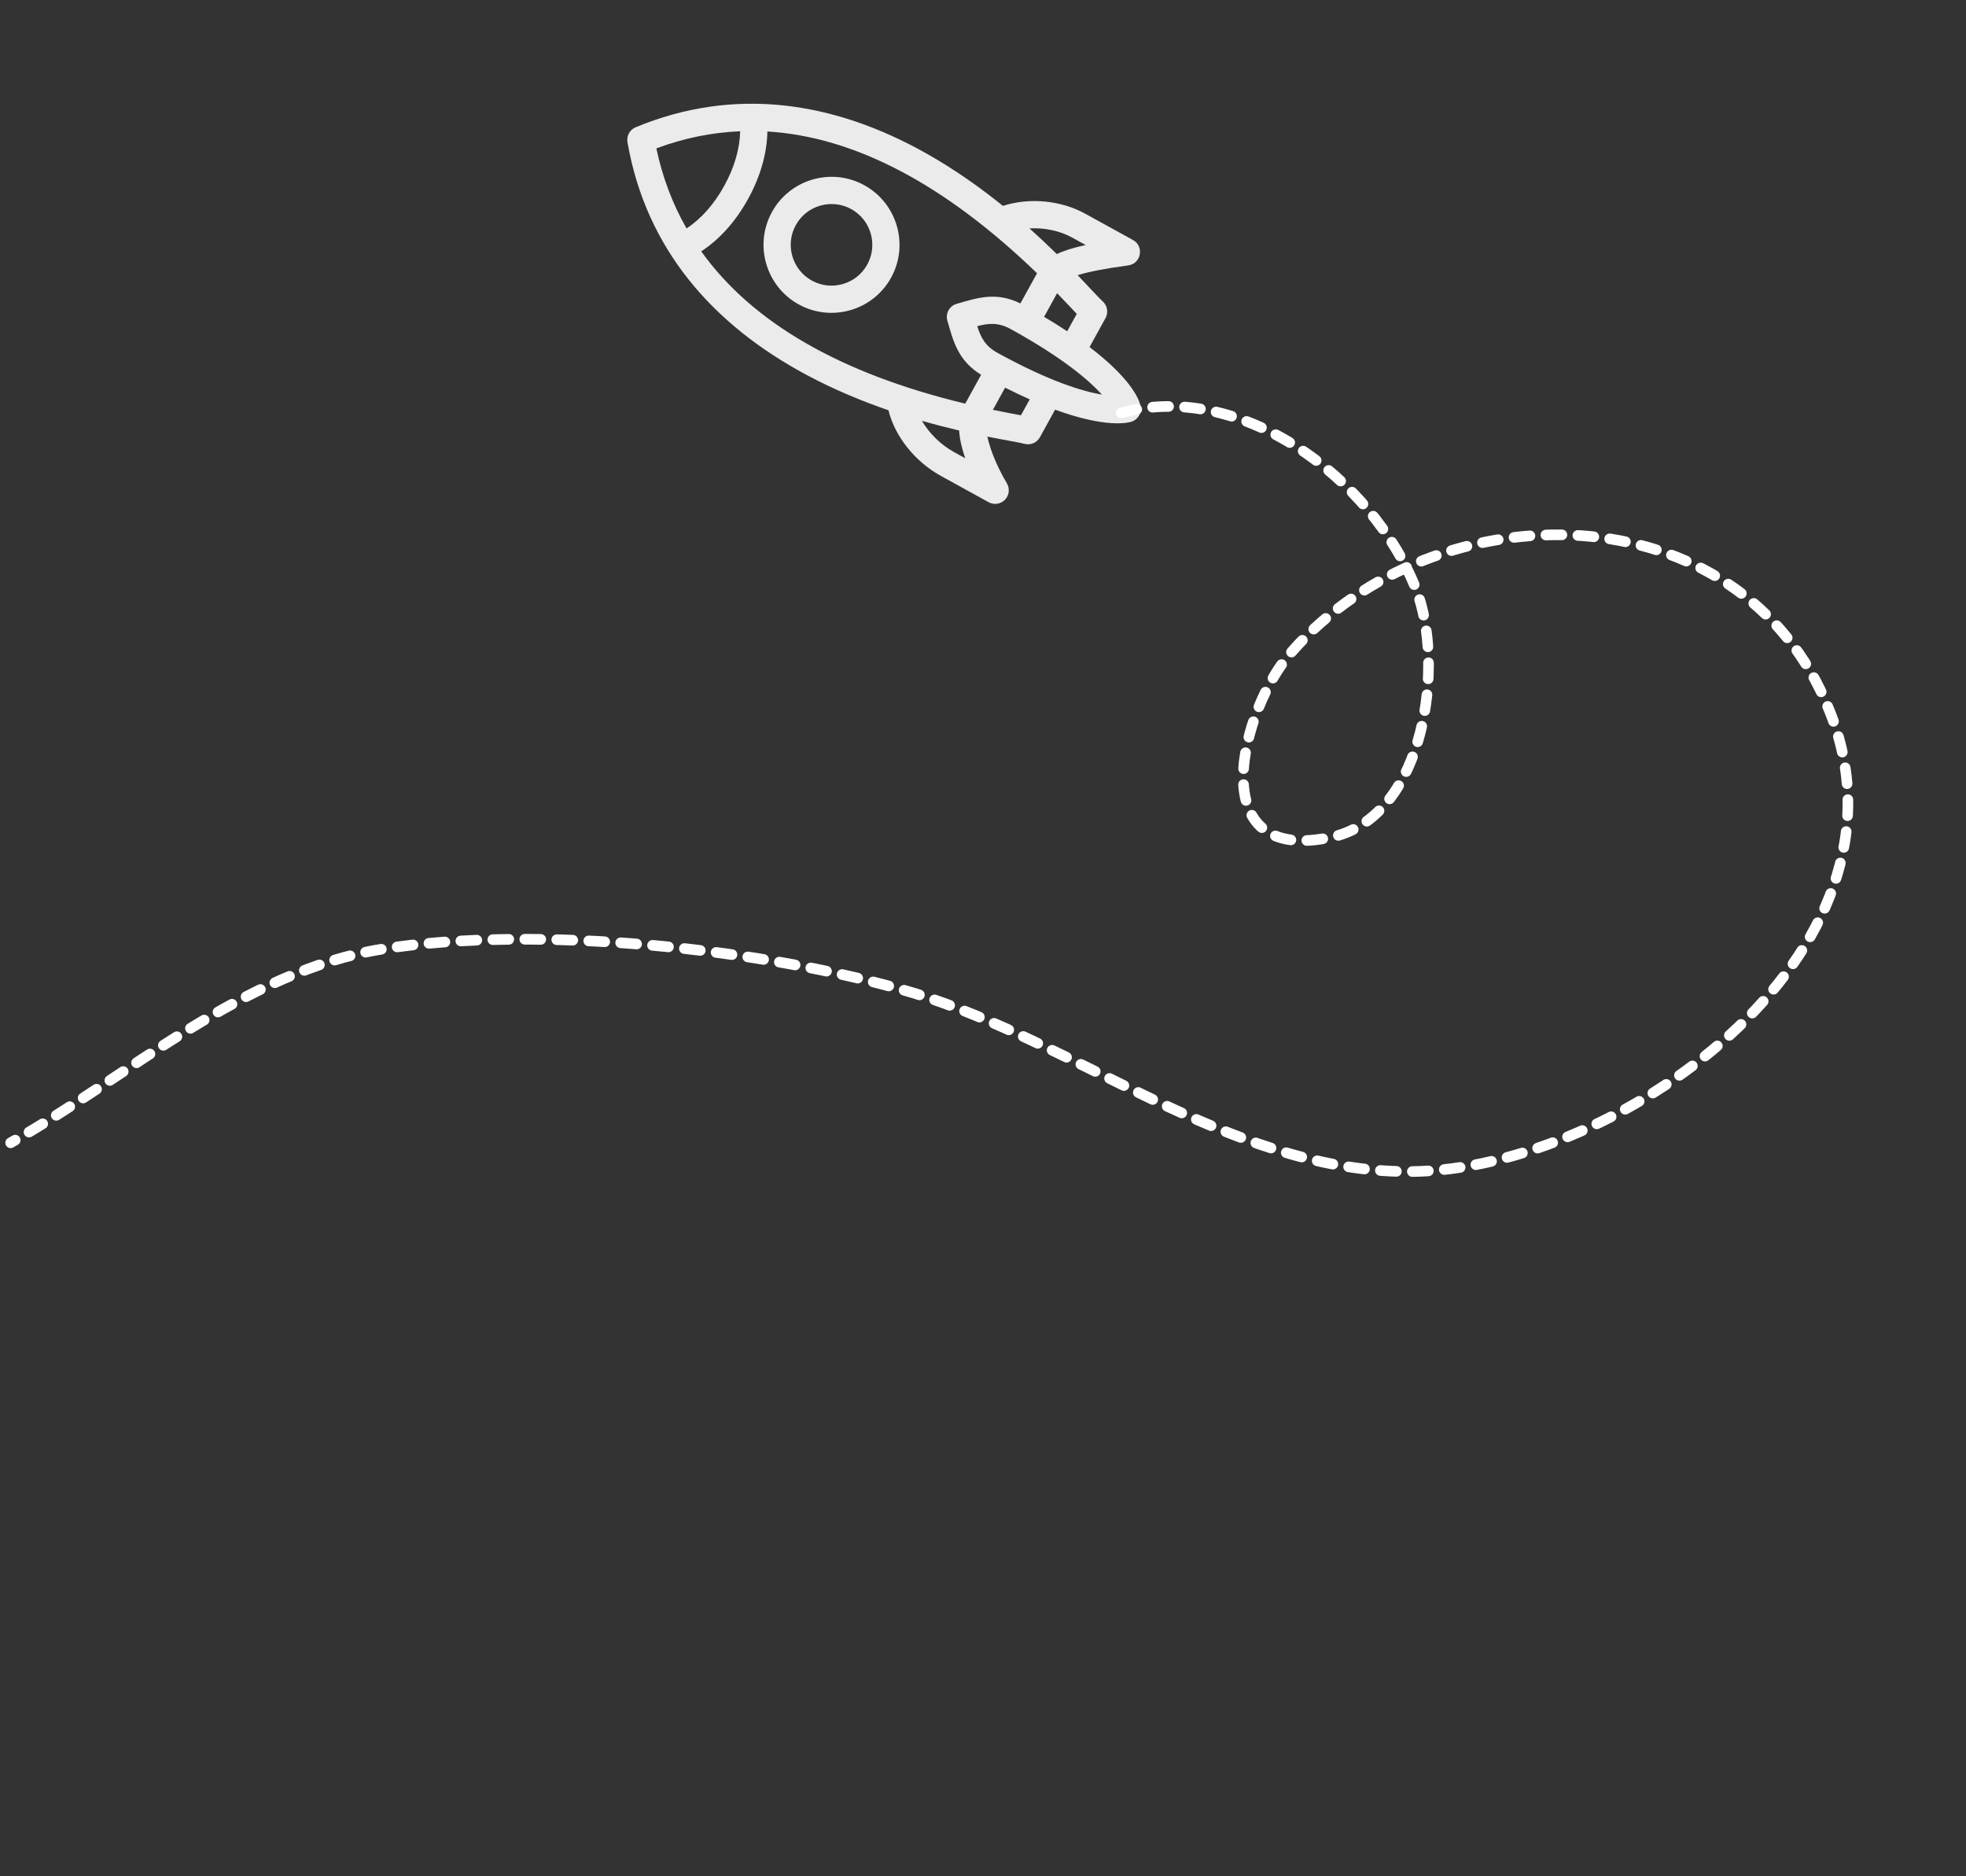 <svg width="370" height="353" viewBox="0 0 370 353" fill="none" xmlns="http://www.w3.org/2000/svg">
<rect x="0" y="0" width="370" height="353" fill="#333333" stroke="none"/>
<path d="M119.633 23.945C118.527 24.403 117.886 25.567 118.09 26.747C121.568 46.83 134.158 61.16 152.005 70.654C157.113 73.37 162.305 75.506 167.207 77.193C168.416 82.101 172.17 86.844 177.088 89.553L186.059 94.492C187.074 95.051 188.338 94.858 189.14 94.022C189.943 93.187 190.083 91.917 189.484 90.924C188.583 89.436 187.319 86.96 186.472 84.476C186.162 83.567 185.954 82.798 185.819 82.148C189.215 82.828 192.029 83.287 192.761 83.498C193.91 83.827 195.133 83.319 195.71 82.272L198.568 77.082C208.253 80.623 212.371 79.535 212.945 79.346C214.16 78.948 215.032 77.657 214.573 76.072C214.175 74.699 212.452 70.931 205.052 65.306L208.058 59.846C208.639 58.792 208.406 57.475 207.499 56.682C206.881 56.144 205.08 54.143 202.812 51.775C204.879 51.126 208.016 50.523 212.334 49.936C214.784 49.603 215.37 46.339 213.224 45.157L204.254 40.217C199.629 37.67 193.699 37.134 188.747 38.736C184.507 35.315 179.678 31.878 174.385 28.895C156.86 19.021 138.214 16.248 119.633 23.945ZM123.527 27.915C128.715 25.986 133.975 24.916 139.301 24.694C139.225 28 138.209 31.504 136.31 34.954C134.404 38.416 131.974 41.156 129.21 42.987C126.567 38.364 124.67 33.34 123.527 27.915ZM181.652 86.22L179.558 85.068C177.028 83.674 174.875 81.532 173.504 79.178C175.993 79.894 178.346 80.493 180.503 80.998C180.614 82.711 181.067 84.521 181.652 86.22ZM192.143 78.136C190.938 77.909 189.435 77.647 186.861 77.112L189.16 72.937C190.802 73.767 192.344 74.499 193.791 75.141L192.143 78.136ZM187.718 66.385C185.408 65.112 184.583 63.489 183.918 61.369C186.011 60.813 187.884 60.632 190.187 61.9C200.033 67.321 204.958 71.566 207.386 74.254C203.749 73.634 197.463 71.751 187.718 66.385ZM202.646 59.061L200.845 62.332C199.526 61.459 198.081 60.551 196.498 59.611L198.945 55.167C200.811 57.082 201.54 57.895 202.646 59.061ZM201.785 44.703L204.324 46.101C201.893 46.633 200.171 47.191 198.895 47.805C197.353 46.292 195.63 44.663 193.742 42.979C196.512 42.812 199.418 43.399 201.785 44.703ZM195.17 51.409L192.038 57.095C187.503 54.873 184.08 55.997 180.039 57.168C178.681 57.562 177.899 58.981 178.293 60.339C179.387 64.114 180.237 67.806 184.648 70.518L181.658 75.948C158.168 70.294 141.555 60.705 131.973 47.298C135.455 45.008 138.473 41.639 140.795 37.423C143.107 33.226 144.339 28.893 144.422 24.741C160.801 25.725 177.778 34.636 195.17 51.409Z" fill="white" fill-opacity="0.9"/>
<path d="M145.28 39.893C141.876 46.075 144.137 53.875 150.319 57.279C156.502 60.683 164.302 58.423 167.706 52.241C171.11 46.059 168.85 38.259 162.667 34.854C156.485 31.45 148.685 33.71 145.28 39.893V39.893ZM160.197 39.339C163.907 41.382 165.263 46.062 163.221 49.771C161.178 53.481 156.498 54.837 152.788 52.794C149.08 50.752 147.723 46.073 149.765 42.362C151.808 38.653 156.488 37.296 160.197 39.339Z" fill="white" fill-opacity="0.9"/>
<path d="M211.001 77.679C233.149 71.597 258.054 89.489 266.548 110.961C271.938 125.006 268.282 153.116 251.091 157.399C225.398 163.362 233.852 132.837 243.087 122.651C270.399 91.54 327.531 91.818 344.244 133.576C362.996 179.588 302.789 221.47 263.586 220.422C231.038 219.736 202.532 196.299 172.191 186.917C144.068 178.457 101.11 173.954 71.957 178.576C45.995 182.698 24.32 202.434 2 215.021" stroke="white" stroke-width="2" stroke-linecap="round" stroke-linejoin="round" stroke-dasharray="3.01 3.01"/>
</svg>
